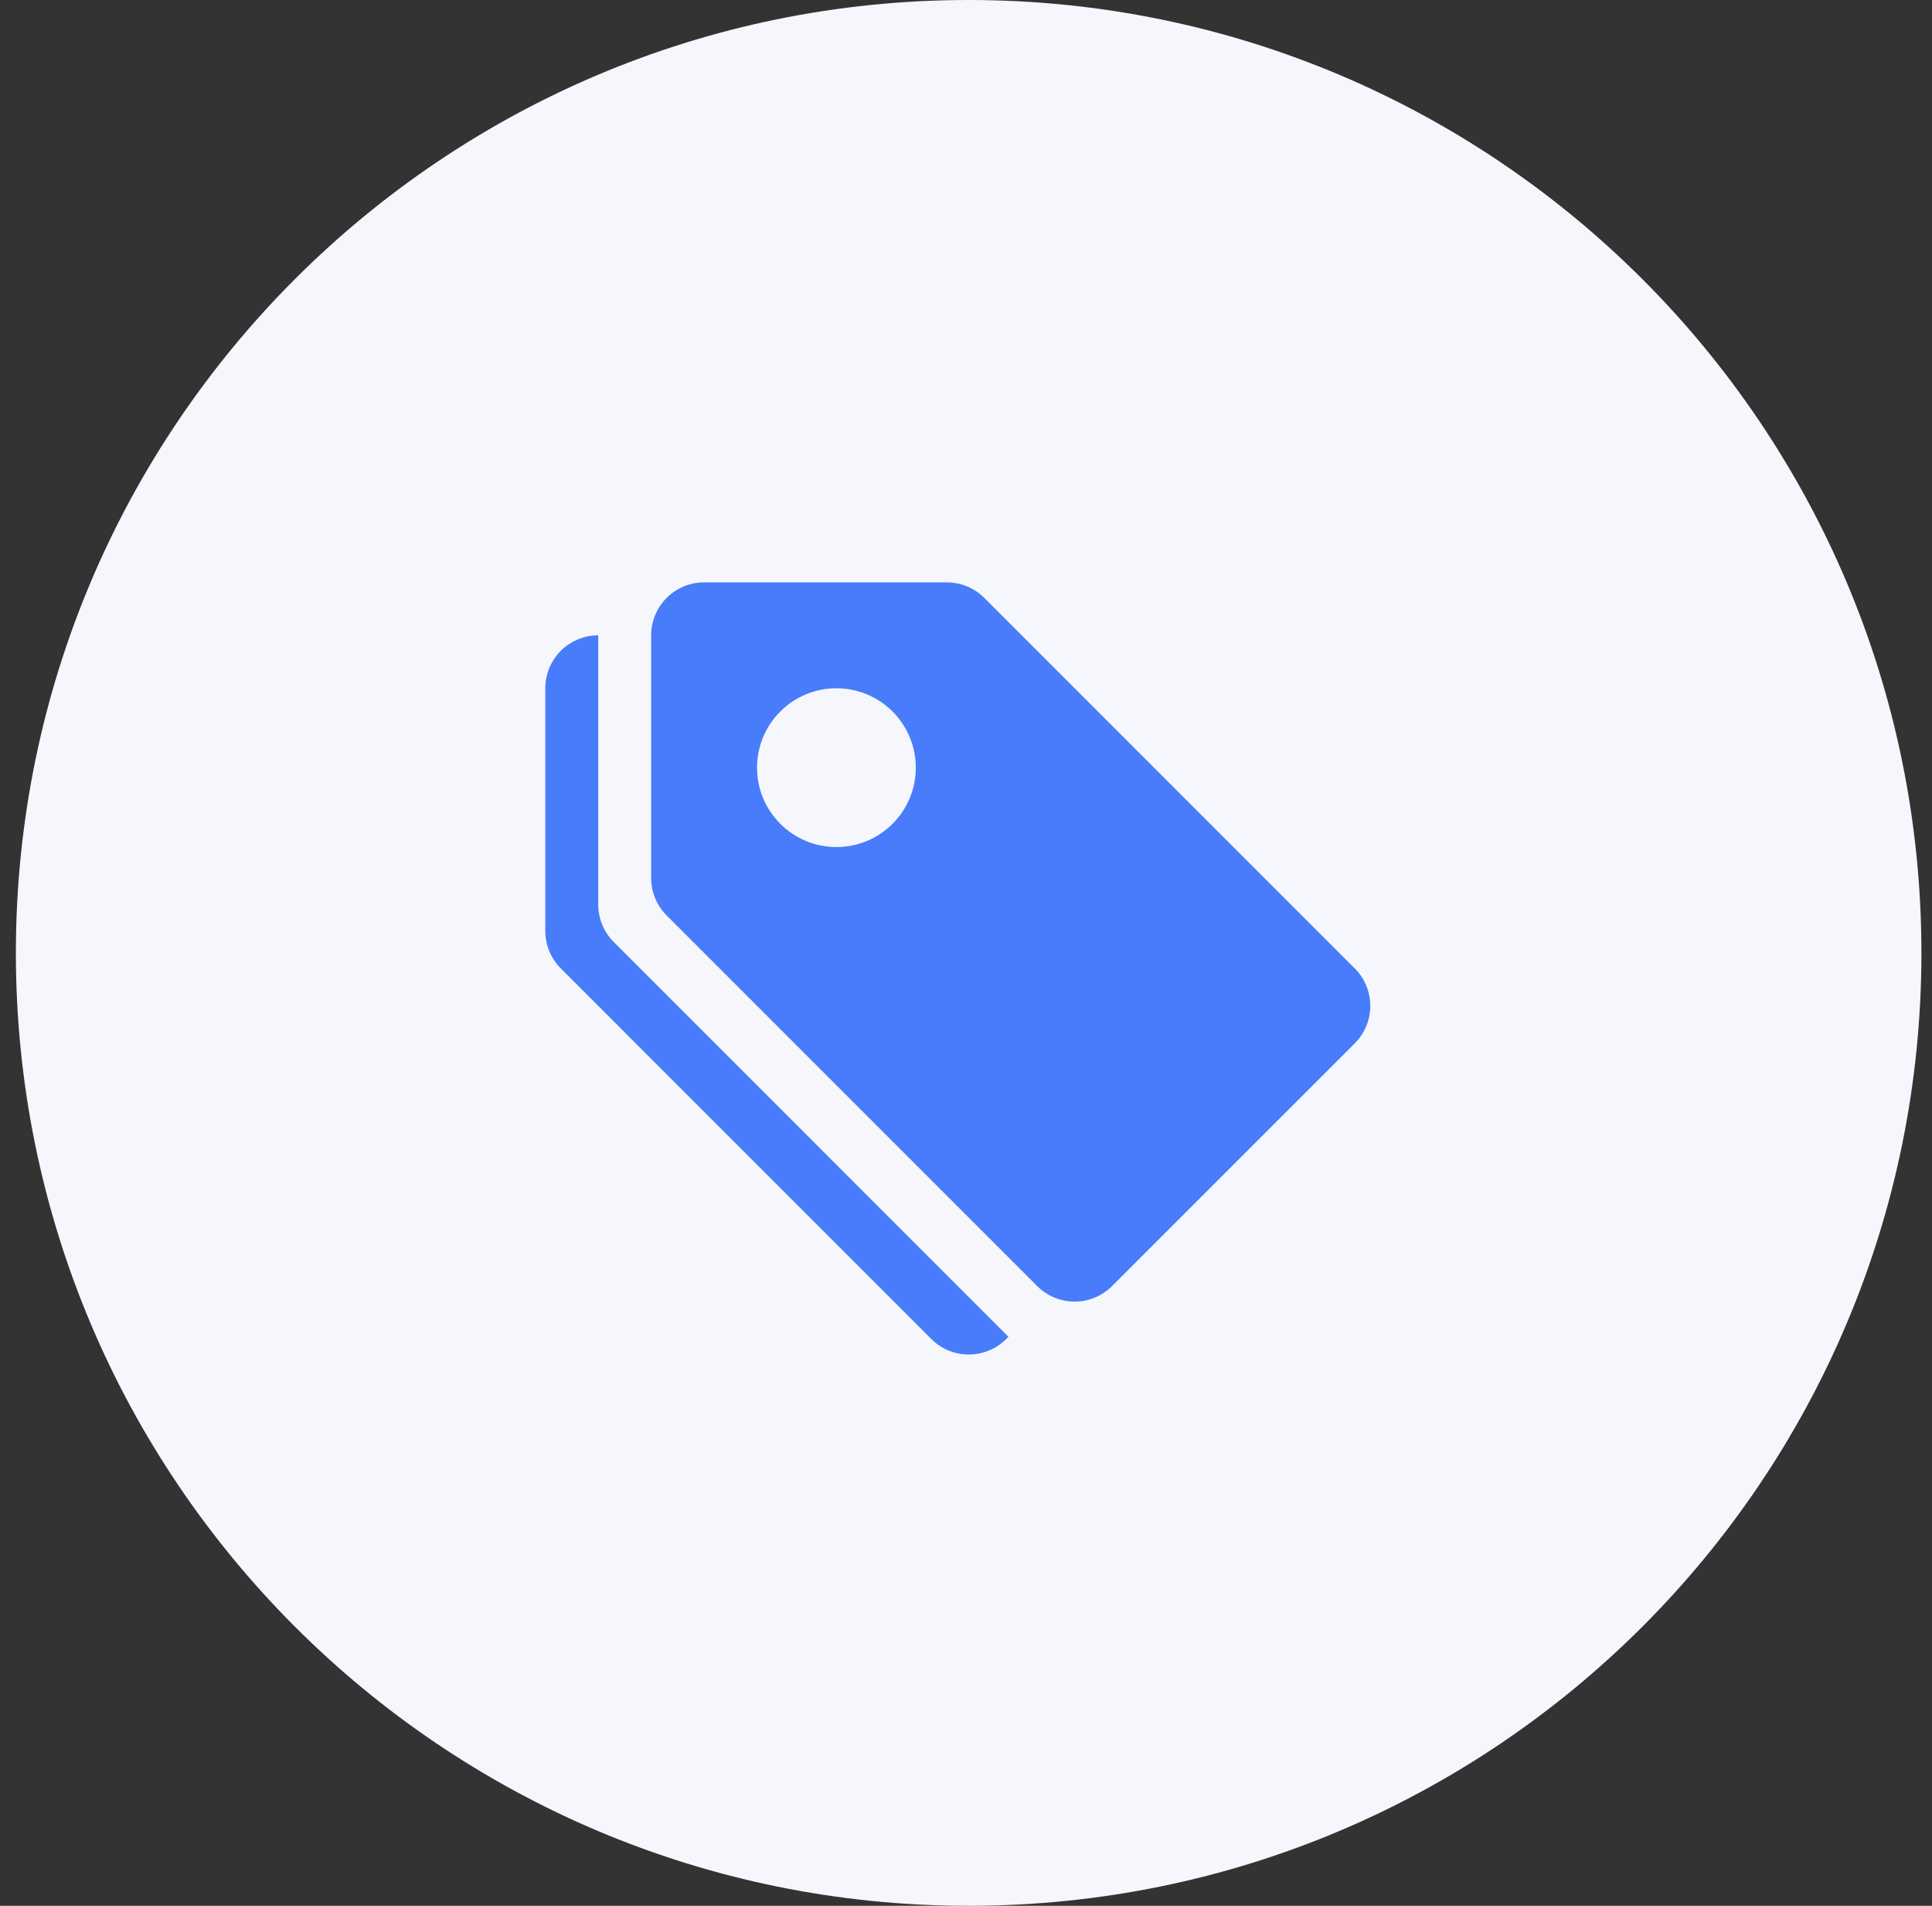 <svg width="73" height="72" viewBox="0 0 73 72" fill="none" xmlns="http://www.w3.org/2000/svg">
<rect x="0" y="0" width="73" height="72" fill="#333333" stroke="none"/>
<path d="M0.6 36C0.6 16.118 16.718 0 36.6 0C56.482 0 72.6 16.118 72.6 36C72.6 55.882 56.482 72 36.6 72C16.718 72 0.6 55.882 0.6 36Z" fill="#F5F7FC"/>
<g clip-path="url(#clip0_1339_14510)">
<rect width="32" height="32" transform="translate(20.6 20)" fill="white" fill-opacity="0.01"/>
<path d="M24.604 24.002C24.604 23.471 24.815 22.962 25.19 22.587C25.565 22.212 26.073 22.002 26.604 22.002H35.776C36.306 22.002 36.815 22.212 37.19 22.587L51.19 36.587C51.565 36.962 51.776 37.471 51.776 38.002C51.776 38.532 51.565 39.04 51.19 39.416L42.018 48.587C41.643 48.962 41.134 49.173 40.604 49.173C40.074 49.173 39.565 48.962 39.19 48.587L25.19 34.587C24.815 34.212 24.604 33.704 24.604 33.173V24.002ZM31.604 32.002C32.4 32.002 33.163 31.685 33.725 31.123C34.288 30.56 34.604 29.797 34.604 29.002C34.604 28.206 34.288 27.443 33.725 26.88C33.163 26.317 32.4 26.002 31.604 26.002C30.808 26.002 30.045 26.317 29.483 26.88C28.92 27.443 28.604 28.206 28.604 29.002C28.604 29.797 28.92 30.56 29.483 31.123C30.045 31.685 30.808 32.002 31.604 32.002Z" fill="#487CFB"/>
<path d="M23.19 35.587C22.815 35.212 22.604 34.704 22.604 34.173V24.002C22.073 24.002 21.565 24.212 21.19 24.587C20.815 24.962 20.604 25.471 20.604 26.002V35.173C20.604 35.704 20.815 36.212 21.19 36.587L35.19 50.587C35.565 50.962 36.074 51.173 36.604 51.173C37.134 51.173 37.643 50.962 38.018 50.587L38.104 50.502L23.19 35.587Z" fill="#487CFB"/>
</g>
<defs>
<clipPath id="clip0_1339_14510">
<rect width="32" height="32" fill="white" transform="translate(20.6 20)"/>
</clipPath>
</defs>
</svg>
